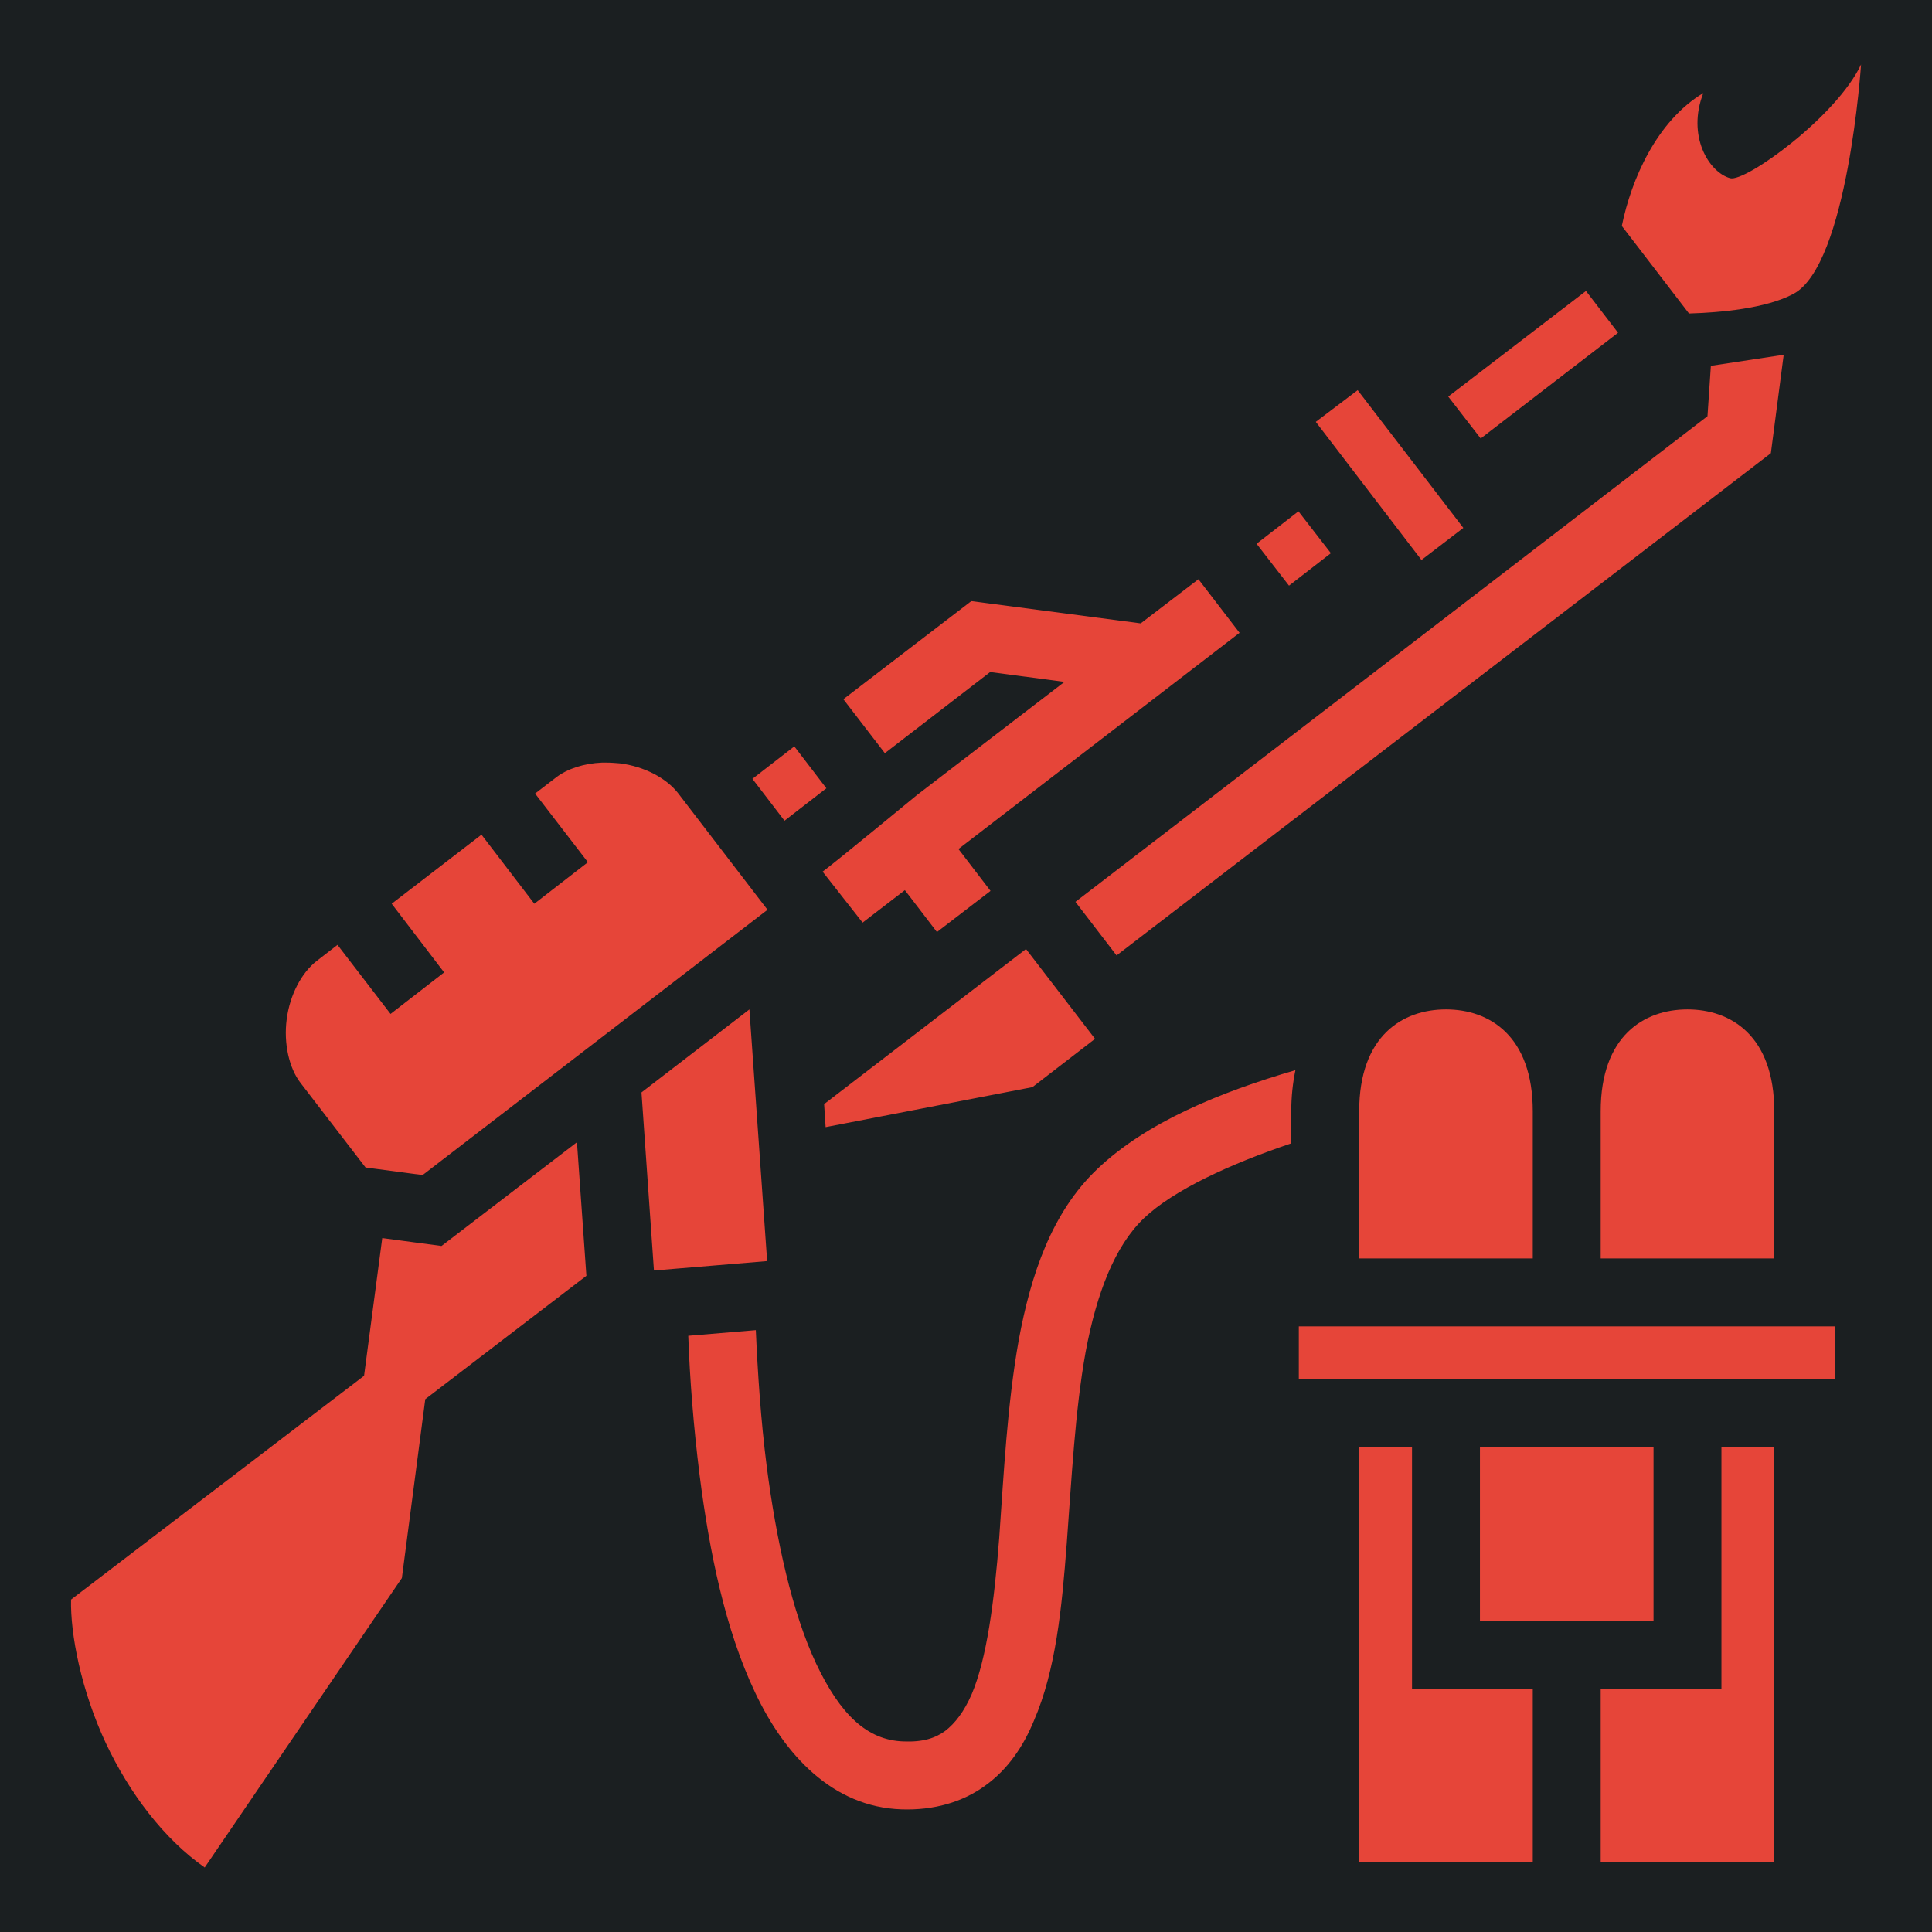 <svg xmlns="http://www.w3.org/2000/svg" viewBox="0 0 512 512" style="height:512px;width:512px"><defs><filter id="a" height="300%" width="300%" x="-100%" y="-100%"><feFlood flood-color="rgba(58, 63, 94, 1)" result="flood"/><feComposite in="flood" in2="SourceGraphic" operator="out" result="composite"/><feGaussianBlur in="composite" stdDeviation="15" result="blur"/><feOffset result="offset"/><feComposite in2="SourceGraphic" in="offset" operator="atop"/></filter></defs><path d="M0 0h512v512H0z" fill="#1b1f21"/><path d="M493.2 17.08c-6.5 13.85-30.7 31.28-34.7 30.14-5.7-1.6-11.5-11.29-7.1-22.57-12.4 7.46-19.1 22.92-21.6 35.23l17.8 23.2c8.2-.24 20.4-1.3 27.7-5.21 14.4-7.72 17.9-60.79 17.9-60.79zm-72.9 60.03-36.5 27.99 8.6 11.1 36.4-28.01zm33.1 19.84-.9 13.35L285 239l10.9 14.2 173.4-133.1 3.4-26.08zm-93.6 6.45-11.1 8.4 28 36.6 11.1-8.5zm-15.7 32.1-11.1 8.6 8.6 11.1 11.1-8.6zm-26.5 18-15.3 11.7-44.9-5.9-33.9 26 11 14.3 27.9-21.5 19.7 2.6-39.1 30s-21.1 17.4-25 20.3l10.6 13.5 11.2-8.6 8.5 11.1 14.2-10.9L254 225l74.5-57.3zm-107.1 44.3-11.1 8.6 8.5 11.1 11.1-8.6zm-51 4.3c-4.7.2-9.1 1.6-12.1 3.9l-5.6 4.3 14 18.2-14.2 11-14-18.3-23.8 18.3 13.9 18.2-14.2 11-14.06-18.3-5.56 4.3c-3.95 3.1-7.06 8.9-7.9 15.4-.85 6.4.64 13 3.68 16.9l17.22 22.4 15.12 2 91.4-70.3-23.7-30.9c-3.1-4-9-7.1-15.4-7.9-1.2-.1-2.4-.2-3.6-.2zm112.4 49.4-53.5 41.1.4 6.1 54.8-10.6 16.6-12.8zm-73.3 16-28.6 22 3.3 47.2 30-2.5zm184.6 0c-11.5 0-23 7-23 27v39h46v-39c0-20-11.5-27-23-27zm64 0c-11.5 0-23 7-23 27v39h46v-39c0-20-11.5-27-23-27zm-103.9 16.1c-19.9 5.8-39.5 13.8-52.5 26.2-12.1 11.5-17.6 28-20.8 45.2-3.1 17.3-4 35.8-5.2 52.6-1.3 16.8-3.3 32-7.3 41.4-2 4.6-4.4 7.7-7 9.7-2.6 1.9-5.8 3-11 2.8-9.7-.3-16.8-7.1-23.2-20.6-6.4-13.6-10.6-32.9-13.1-52.2-1.6-12.5-2.4-25-2.9-36.2l-17.9 1.5c.4 11.4 1.4 24.1 3 36.9 2.6 20.4 6.8 41 14.7 57.6 7.8 16.6 20.6 30.4 38.8 31 8.5.3 16.2-1.9 22.2-6.3 6-4.3 10.1-10.4 12.9-17.2 5.8-13.4 7.4-29.8 8.7-47 1.3-17.2 2.2-35.2 5-50.7 2.9-15.5 7.7-28.1 15.5-35.5 7.8-7.4 22.7-14.3 39-19.8v-8.5c0-3.9.4-7.5 1.1-10.9zm-190.4 19.1L117 330.2l-15.7-2.1-4.82 36.5-77.65 59.3c-.21 9.1 2.64 24 9.24 38.1 6.18 13.1 15.29 25.3 26.18 32.9l52.25-76.7 6.2-47.4 42.7-32.7zm191.3 48.8v14h142v-14zm16 32v110h46v-46h-32v-64zm32 0v46h46v-46zm64 0v64h-32v46h46v-110z" fill="#e64539" filter="url(#a)"/></svg>